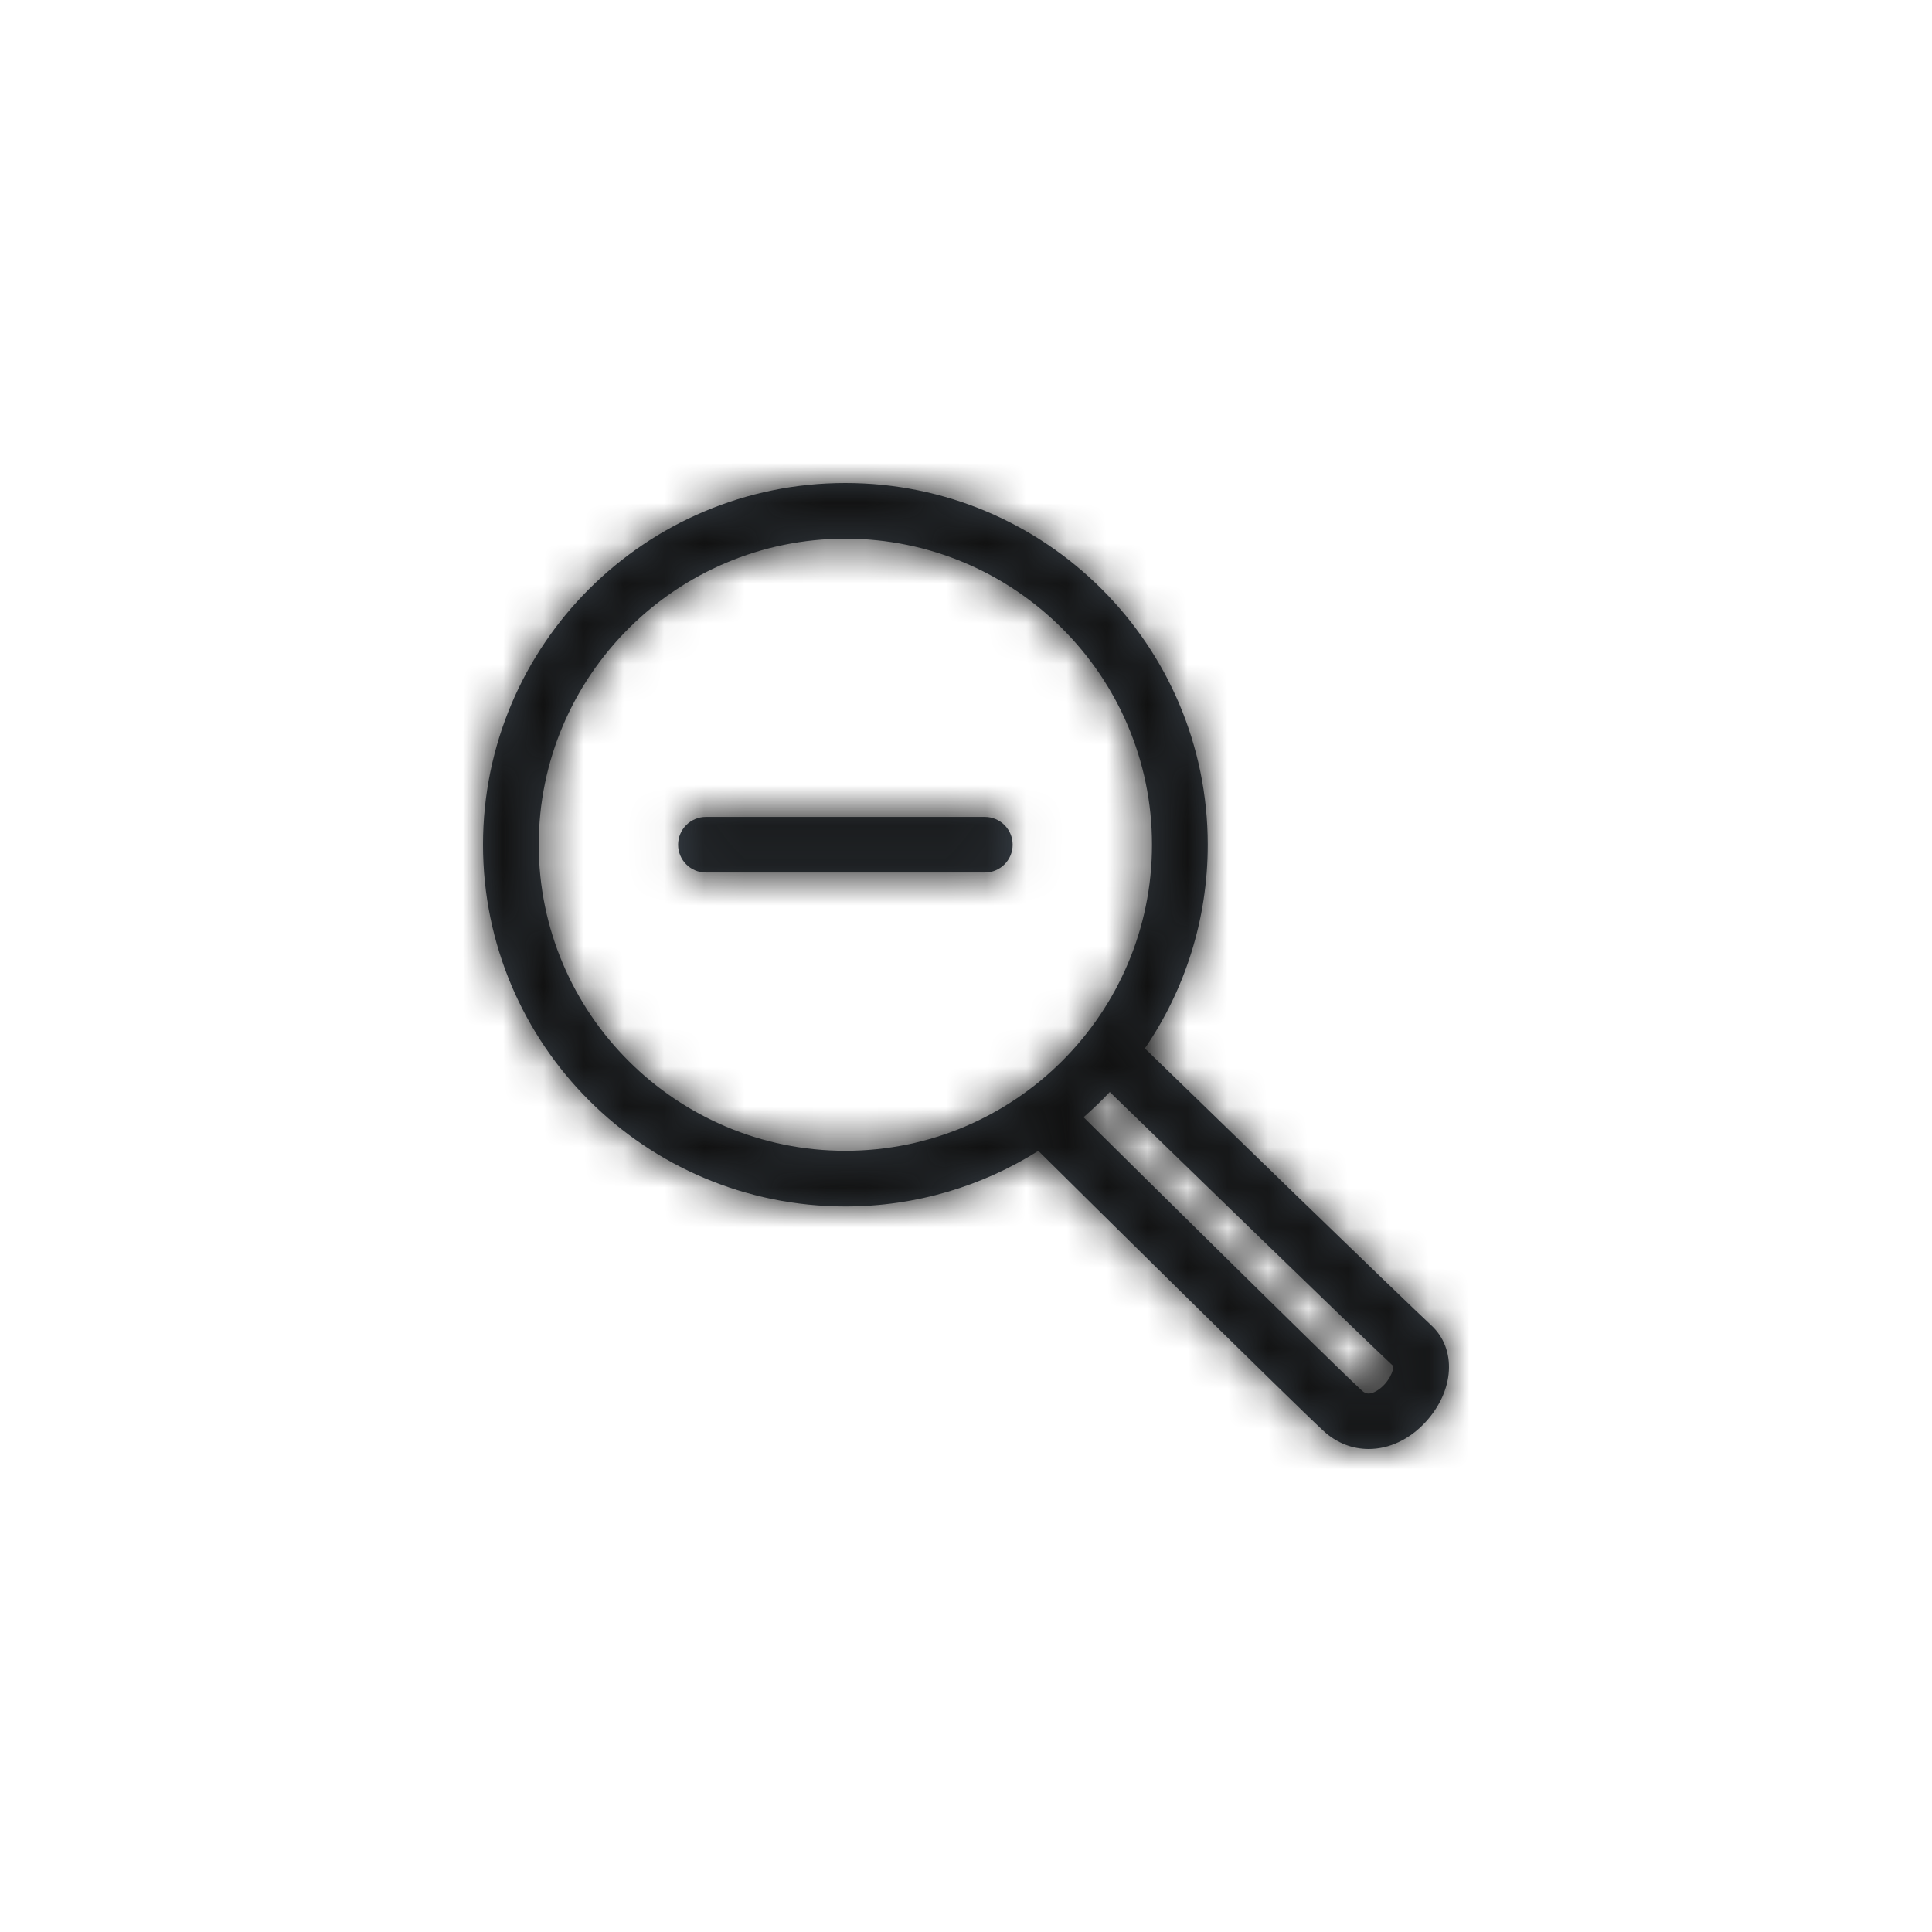 <?xml version="1.0" encoding="UTF-8"?>
<svg width="48px" height="48px" viewBox="0 0 48 48" version="1.1" xmlns="http://www.w3.org/2000/svg" xmlns:xlink="http://www.w3.org/1999/xlink">
    <!-- Generator: Sketch 46.2 (44496) - http://www.bohemiancoding.com/sketch -->
    <title>icon/Action/zoom-out-line</title>
    <desc>Created with Sketch.</desc>
    <defs>
        <path d="M23.558,20.926 C24.198,21.517 24.136,22.552 23.416,23.333 C23.008,23.774 22.5,24 22.004,24 C21.605,24 21.213,23.854 20.888,23.556 C20.172,22.901 14.917,17.701 13.797,16.593 C12.409,17.466 10.766,17.974 9.003,17.974 C4.031,17.974 0,13.95 0,8.987 C0,4.024 4.031,0 9.003,0 C13.975,0 18.006,4.024 18.006,8.987 C18.006,10.864 17.429,12.606 16.444,14.047 C17.675,15.244 22.882,20.301 23.558,20.926 Z M1.385,8.987 C1.385,13.18 4.803,16.591 9.003,16.591 C13.204,16.591 16.621,13.18 16.621,8.987 C16.621,4.794 13.204,1.383 9.003,1.383 C4.803,1.383 1.385,4.794 1.385,8.987 Z M22.225,22.542 C22.51,22.359 22.634,22.032 22.613,21.937 C21.915,21.291 16.965,16.483 15.572,15.13 C15.365,15.35 15.148,15.559 14.921,15.757 C16.278,17.1 21.163,21.932 21.824,22.537 C21.891,22.598 21.992,22.69 22.225,22.542 Z M12.466,8.296 C12.849,8.296 13.159,8.605 13.159,8.987 C13.159,9.369 12.849,9.678 12.466,9.678 L5.54,9.678 C5.157,9.678 4.847,9.369 4.847,8.987 C4.847,8.605 5.157,8.296 5.54,8.296 L12.466,8.296 Z" id="path-1"></path>
    </defs>
    <g id="Symbols" stroke="none" stroke-width="1" fill="none" fill-rule="evenodd">
        <g id="icon/Action/zoom-out-line">
            <g id="Icon" transform="translate(12, 12)">
                <mask id="mask-2" fill="white">
                    <use xlink:href="#path-1"></use>
                </mask>
                <use id="Mask" fill="#384048" xlink:href="#path-1"></use>
                <g id="Color/Grayscale/Night-Sky" mask="url(#mask-2)" fill="#111111">
                    <g transform="translate(-12, -12)" id="Swatch">
                        <rect x="0" y="0" width="48" height="48"></rect>
                    </g>
                </g>
            </g>
        </g>
    </g>
</svg>